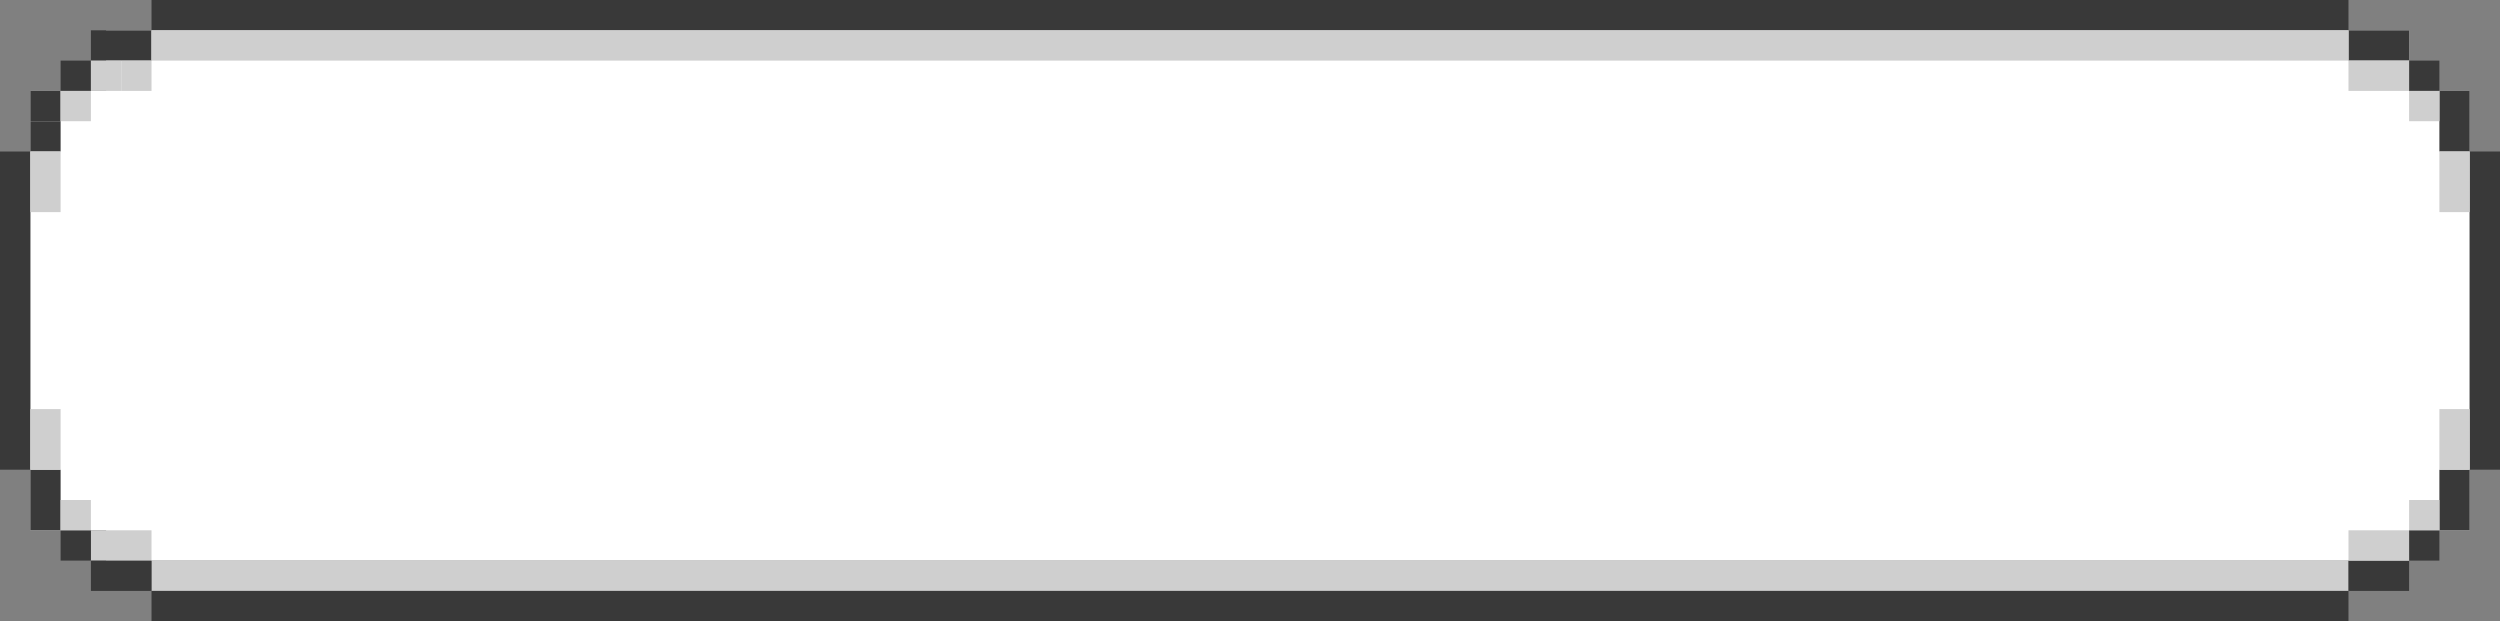 <svg width="165" height="41" viewBox="0 0 165 41" fill="none" xmlns="http://www.w3.org/2000/svg">
<rect x="0" y="0" width="165" height="41" fill="#808080" stroke="none"/>
<rect x="7" y="2" width="152" height="35" fill="white"/>
<rect x="2" y="6" width="161" height="29" fill="white"/>
<rect x="2" y="8" width="2" height="2" fill="#393939"/>
<rect x="163" y="35" width="2" height="4" transform="rotate(-180 163 35)" fill="#393939"/>
<rect x="4" y="31" width="4" height="2" transform="rotate(90 4 31)" fill="#393939"/>
<rect x="10" y="35" width="2" height="4" transform="rotate(90 10 35)" fill="#CFCFCF"/>
<rect x="155" y="37" width="2" height="145" transform="rotate(90 155 37)" fill="#CFCFCF"/>
<rect x="161" y="10" width="4" height="2" transform="rotate(-90 161 10)" fill="#393939"/>
<rect x="2" y="6" width="2" height="2" fill="#393939"/>
<rect x="161" y="37" width="2" height="2" transform="rotate(-180 161 37)" fill="#393939"/>
<rect x="6" y="35" width="2" height="2" transform="rotate(90 6 35)" fill="#393939"/>
<rect x="4" y="4" width="2" height="2" fill="#393939"/>
<rect x="10" y="37" width="2" height="4" transform="rotate(90 10 37)" fill="#393939"/>
<rect x="159" y="6" width="2" height="2" transform="rotate(-90 159 6)" fill="#393939"/>
<rect x="6" y="2" width="4" height="2" fill="#393939"/>
<rect x="159" y="39" width="4" height="2" transform="rotate(-180 159 39)" fill="#393939"/>
<rect x="155" y="4" width="2" height="4" transform="rotate(-90 155 4)" fill="#393939"/>
<rect x="10" width="145" height="2" fill="#393939"/>
<rect x="10" y="39" width="145" height="2" fill="#393939"/>
<rect y="10" width="2" height="21" fill="#393939"/>
<rect x="165" y="31" width="2" height="21" transform="rotate(-180 165 31)" fill="#393939"/>
<rect x="155" y="2" width="2" height="145" transform="rotate(90 155 2)" fill="#CFCFCF"/>
<rect x="6" y="6" width="2" height="2" transform="rotate(90 6 6)" fill="#CFCFCF"/>
<rect x="4" y="10" width="4" height="2" transform="rotate(90 4 10)" fill="#CFCFCF"/>
<rect x="8" y="4" width="2" height="2" transform="rotate(90 8 4)" fill="#CFCFCF"/>
<rect x="10" y="4" width="2" height="2" transform="rotate(90 10 4)" fill="#CFCFCF"/>
<rect x="159" y="4" width="2" height="4" transform="rotate(90 159 4)" fill="#CFCFCF"/>
<rect x="161" y="6" width="2" height="2" transform="rotate(90 161 6)" fill="#CFCFCF"/>
<rect x="163" y="10" width="4" height="2" transform="rotate(90 163 10)" fill="#CFCFCF"/>
<rect x="4" y="27" width="4" height="2" transform="rotate(90 4 27)" fill="#CFCFCF"/>
<rect x="6" y="33" width="2" height="2" transform="rotate(90 6 33)" fill="#CFCFCF"/>
<rect x="159" y="37" width="4" height="2" transform="rotate(-180 159 37)" fill="#CFCFCF"/>
<rect x="161" y="35" width="2" height="2" transform="rotate(-180 161 35)" fill="#CFCFCF"/>
<rect x="163" y="31" width="2" height="4" transform="rotate(-180 163 31)" fill="#CFCFCF"/>
</svg>
